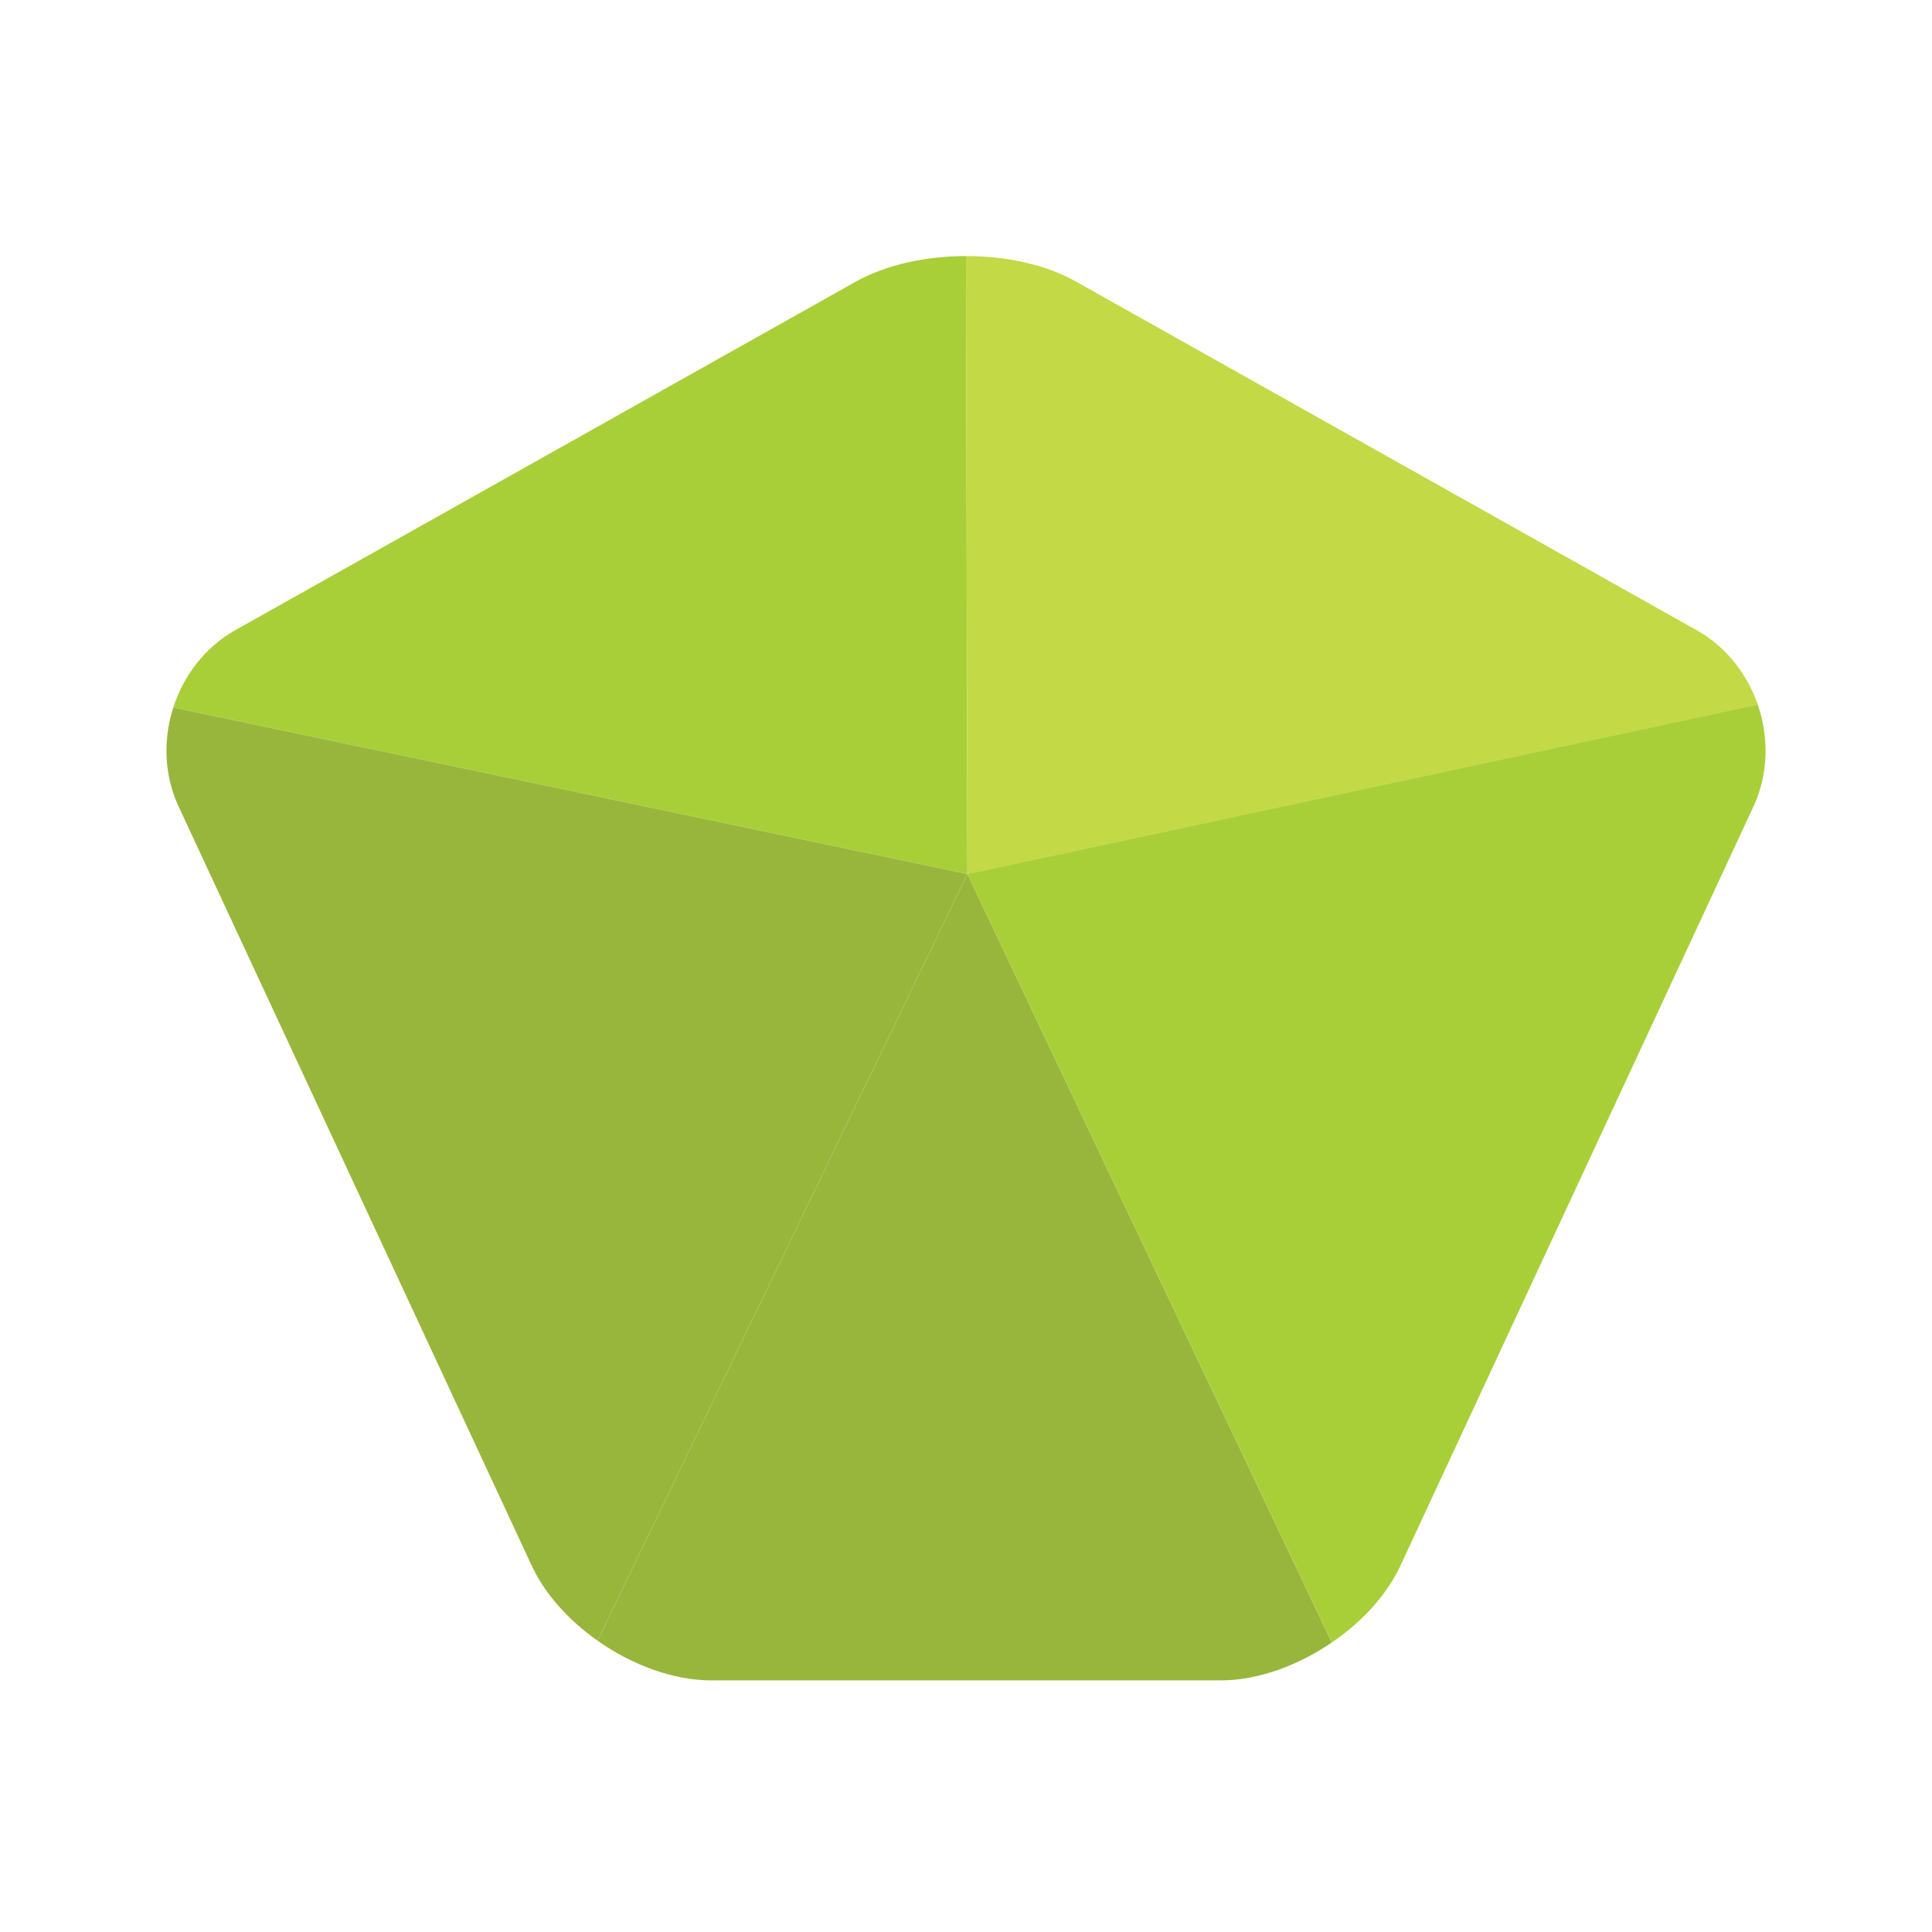 <?xml version="1.0" encoding="utf-8"?>
<!-- Generator: Adobe Illustrator 16.0.0, SVG Export Plug-In . SVG Version: 6.00 Build 0)  -->
<!DOCTYPE svg PUBLIC "-//W3C//DTD SVG 1.1//EN" "http://www.w3.org/Graphics/SVG/1.1/DTD/svg11.dtd">
<svg version="1.1" id="Layer_1" xmlns="http://www.w3.org/2000/svg" xmlns:xlink="http://www.w3.org/1999/xlink" x="0px" y="0px"
	 width="30px" height="30px" viewBox="0 0 30 30" enable-background="new 0 0 30 30" xml:space="preserve">
<g id="chordfive">
	<path fill="#A9CF38" d="M15.022,13.571L2.691,10.986c0.16-0.497,0.494-0.938,0.963-1.201l9.637-5.413
		c0.472-0.263,1.09-0.396,1.709-0.396L15.022,13.571z"/>
	<path fill="#C3D946" d="M15,3.977c0.62-0.002,1.239,0.13,1.709,0.396l9.637,5.413c0.456,0.256,0.782,0.676,0.949,1.154
		l-12.272,2.632L15,3.977z"/>
	<path fill="#99B63C" d="M15.022,13.571L9.278,25.476c-0.444-0.313-0.814-0.719-1.02-1.161L2.773,12.523
		c-0.227-0.49-0.242-1.042-0.082-1.537L15.022,13.571z"/>
	<path fill="#99B63C" d="M11.045,26.093c-0.59,0-1.232-0.239-1.767-0.617l5.744-11.905l5.658,11.933
		c-0.525,0.36-1.149,0.589-1.723,0.589H11.045z"/>
	<path fill="#A9CF38" d="M15.022,13.571l12.272-2.632c0.175,0.508,0.168,1.079-0.066,1.584l-5.484,11.792
		c-0.213,0.456-0.6,0.874-1.063,1.189L15.022,13.571z"/>
</g>
</svg>
